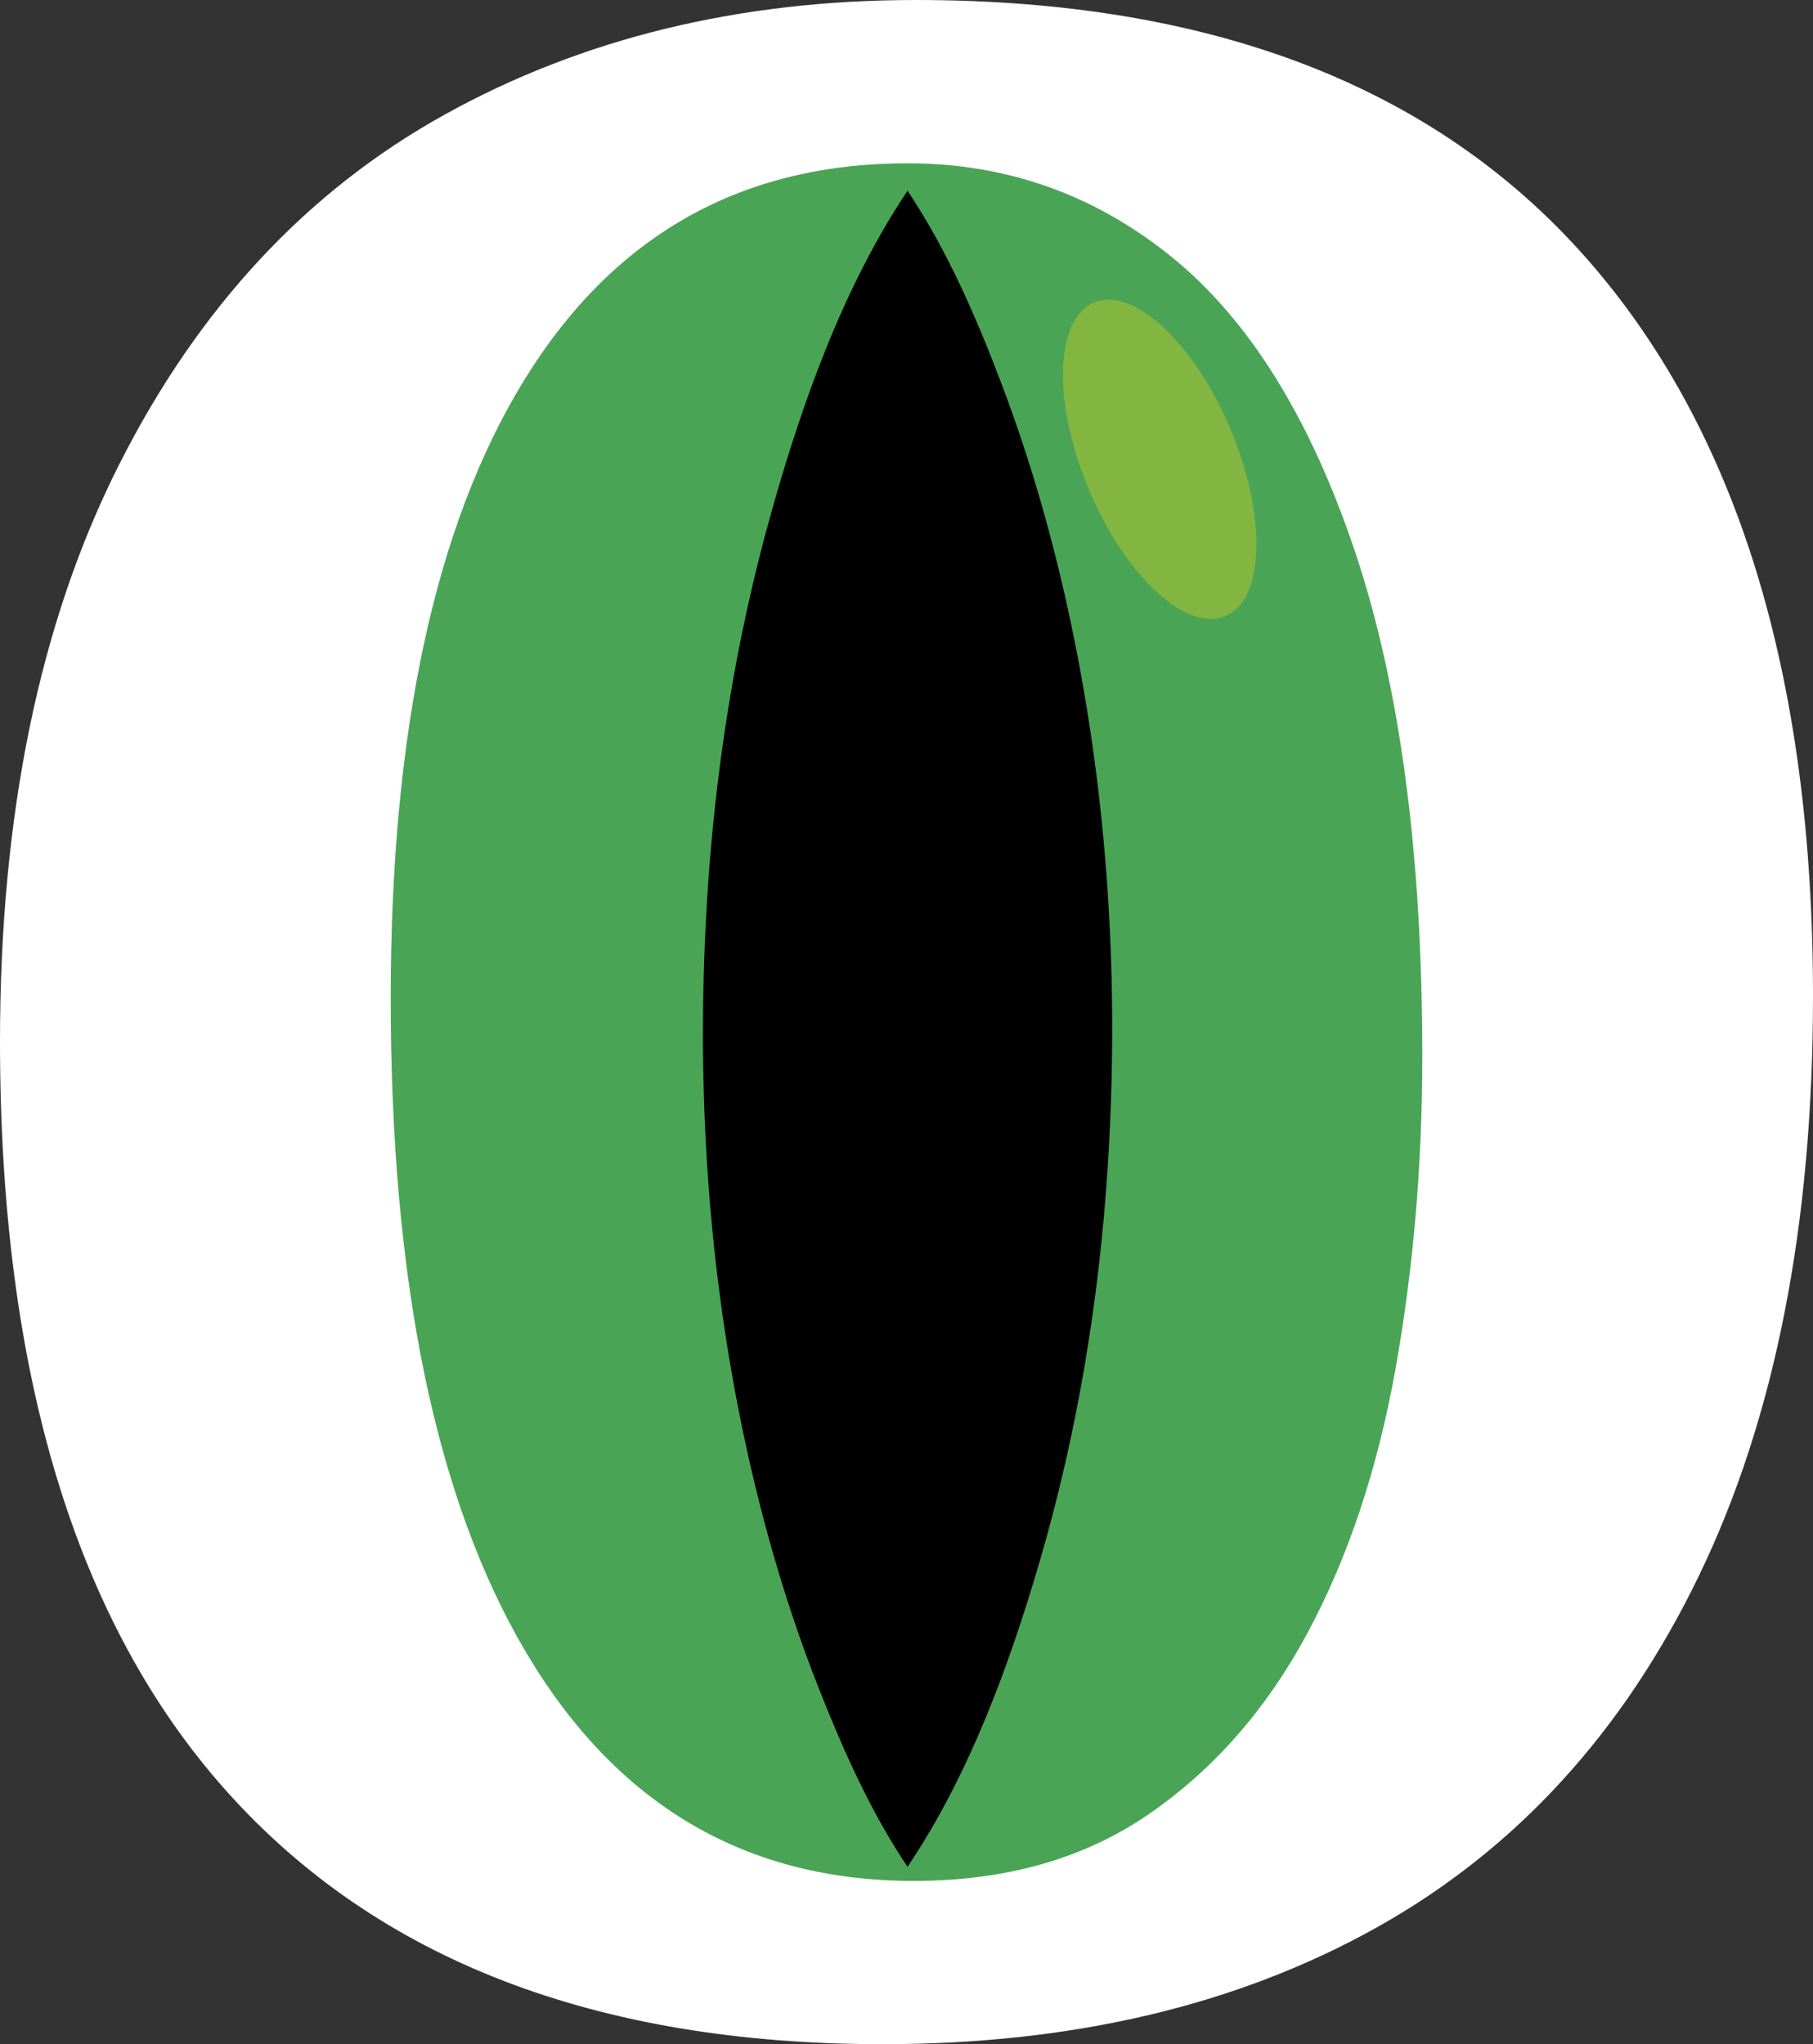 <?xml version="1.0" encoding="utf-8"?>
<!-- Generator: Adobe Illustrator 16.0.0, SVG Export Plug-In . SVG Version: 6.00 Build 0)  -->
<!DOCTYPE svg PUBLIC "-//W3C//DTD SVG 1.1//EN" "http://www.w3.org/Graphics/SVG/1.1/DTD/svg11.dtd">
<svg version="1.1" id="Layer_1" xmlns="http://www.w3.org/2000/svg" xmlns:xlink="http://www.w3.org/1999/xlink" x="0px" y="0px"
width="128.467px" height="144.873px" viewBox="0 0 128.467 144.873" enable-background="new 0 0 128.467 144.873"
xml:space="preserve">
<rect x="0" y="0" width="128.467" height="144.873" fill="#333333" stroke="none"/>
<ellipse fill="#49A555" cx="65.869" cy="71.934" rx="41.75" ry="66.25"/>
<g>
<path fill="#FFFFFF" d="M62.549,144.873c-20.313,0-35.815-5.98-46.509-17.944C5.347,114.967,0,97.266,0,73.828
c0-16.113,2.806-29.736,8.423-40.869C14.037,21.826,21.728,13.55,31.494,8.13C41.258,2.71,52.391,0,64.893,0
c20.896,0,36.717,6.079,47.461,18.237c10.741,12.158,16.113,29.615,16.113,52.368c0,16.212-2.688,29.883-8.057,41.016
c-5.372,11.133-12.989,19.459-22.852,24.976C87.693,142.115,76.025,144.873,62.549,144.873z M27.686,70.752
c0,20.119,3.197,35.572,9.595,46.362c6.395,10.792,15.55,16.187,27.466,16.187c6.541,0,12.107-1.586,16.699-4.761
c4.589-3.173,8.324-7.445,11.206-12.817c2.88-5.369,4.955-11.596,6.226-18.677c1.268-7.079,1.904-14.477,1.904-22.192
c0-14.355-1.588-26.269-4.761-35.742c-3.175-9.471-7.496-16.429-12.964-20.874c-5.471-4.442-11.719-6.665-18.75-6.665
c-11.817,0-20.874,5.127-27.173,15.381S27.686,51.808,27.686,70.752z"/>
</g>
<path d="M64.307,13.517c2.818,4.217,4.895,9.02,6.685,13.747c2.097,5.538,3.71,11.255,4.925,17.049
c2.637,12.563,3.396,25.523,2.579,38.326c-0.603,9.437-2.143,18.834-4.794,27.916c-2.18,7.465-5.022,15.251-9.395,21.746
c-2.623-3.896-4.579-8.316-6.298-12.672c-2.178-5.52-3.852-11.234-5.119-17.029c-2.741-12.533-3.559-25.465-2.821-38.26
c0.547-9.487,2.024-18.934,4.602-28.086C56.871,28.441,59.769,20.309,64.307,13.517z"/>
<ellipse transform="matrix(0.922 -0.386 0.386 0.922 -6.197 34.269)" fill="#83B541" cx="82.216" cy="32.562" rx="5.459" ry="12.053"/>
</svg>

